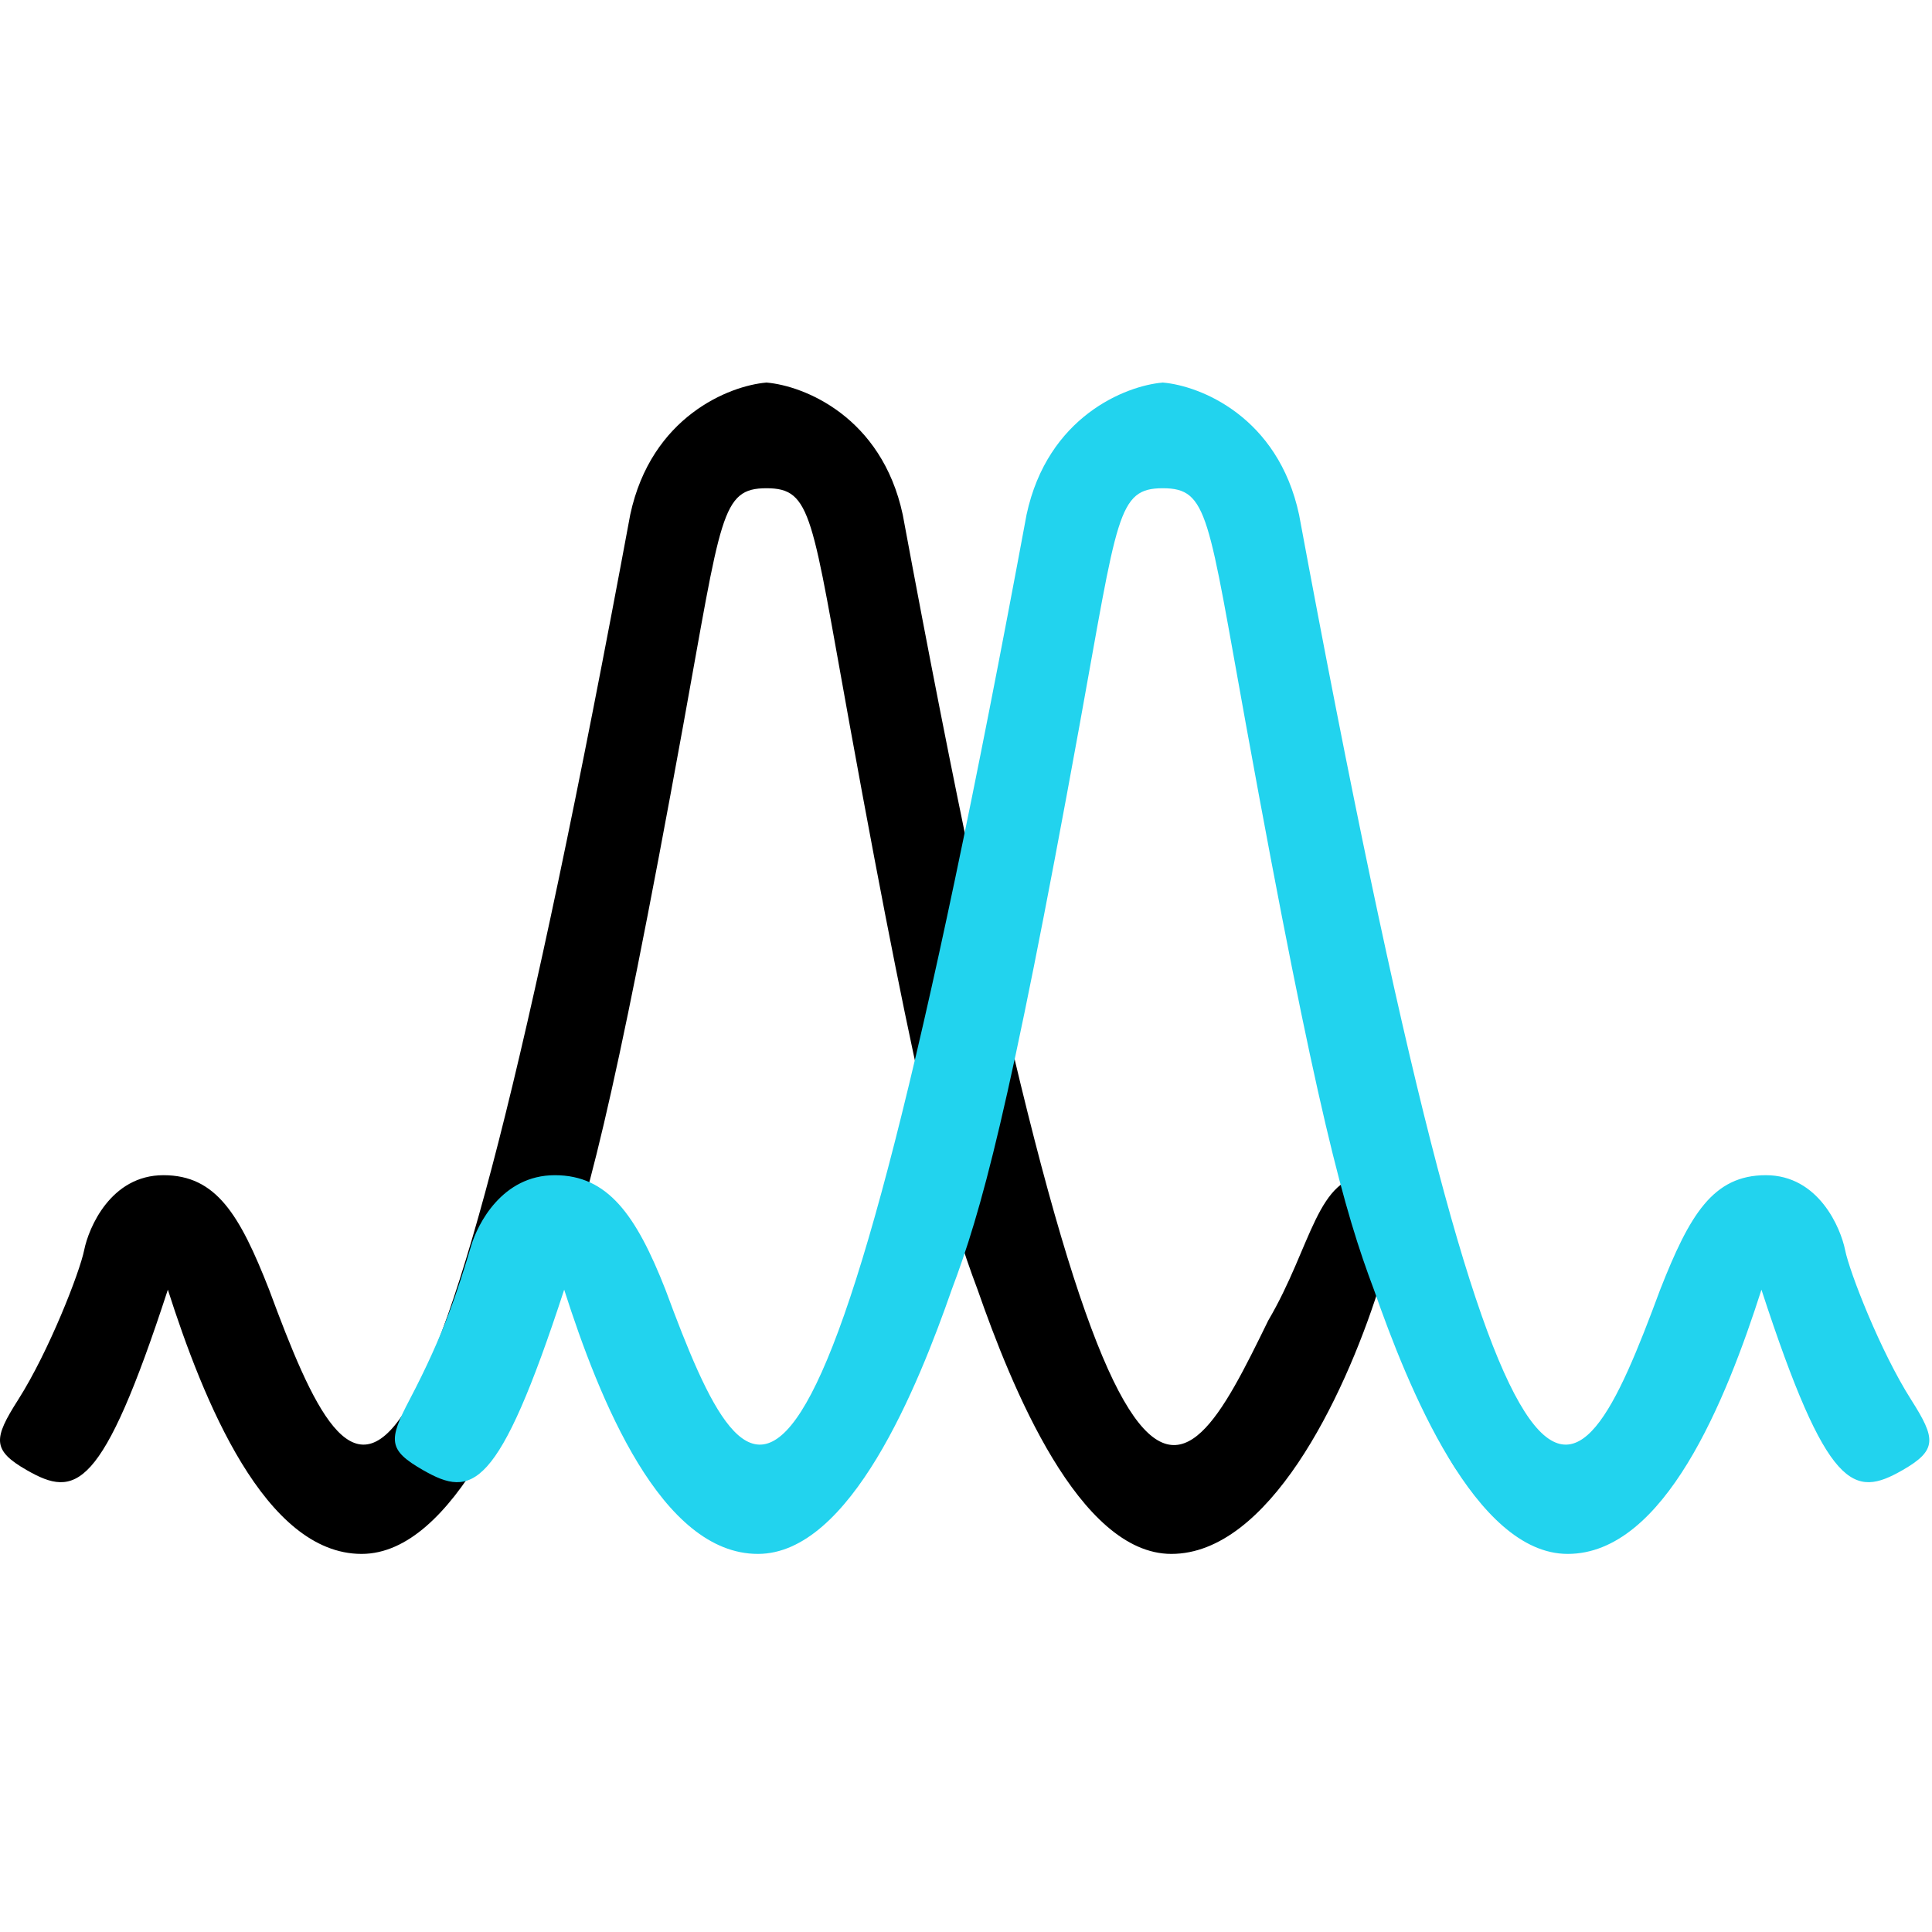 <svg width="601" height="601" viewBox="0 0 601 601" fill="none" xmlns="http://www.w3.org/2000/svg">
  <path d="M238.518 119.014C250.001 120.003 274.277 129.555 280.822 160.096C345.479 508.588 365.753 469.685 394.52 410.781C408.218 387.494 409.589 365.575 426.028 365.575C442.466 365.575 449.315 382.014 450.685 388.863C452.055 395.713 461.644 420.37 471.233 435.438C478.904 447.493 479.452 451.094 468.494 457.356C453.425 465.967 454.793 465.575 428.766 401.191C417.807 435.438 394.521 483.383 364.384 483.384C335.617 483.384 314.612 431.328 304.11 401.191C294.977 376.991 286.301 346.397 264.383 225.85C252.45 160.219 252.602 151.908 238.436 151.877C224.272 151.909 224.422 160.222 212.49 225.85C190.572 346.397 181.896 376.991 172.764 401.191C162.262 431.328 141.257 483.384 112.49 483.384C82.353 483.384 63.175 435.438 52.216 401.191C31.668 464.205 23.449 465.967 8.38 457.356C-2.579 451.094 -2.03 447.493 5.641 435.438C15.23 420.37 24.819 395.713 26.189 388.863C27.559 382.014 34.408 365.575 50.846 365.575C67.284 365.575 74.587 377.904 83.723 401.191C111.12 475.164 131.395 508.589 196.052 160.096C202.597 129.555 226.873 120.003 238.356 119.014V119C238.383 119.002 238.41 119.005 238.437 119.007C238.464 119.005 238.491 119.002 238.518 119V119.014Z" fill="black"/>
  <path d="M361.805 119.014C373.288 120.003 397.565 129.555 404.109 160.096C468.767 508.589 489.04 475.164 516.438 401.191C525.574 377.904 532.876 365.575 549.315 365.575C565.753 365.575 572.603 382.014 573.973 388.863C575.343 395.713 584.932 420.37 594.521 435.438C602.192 447.493 602.739 451.094 591.78 457.356C576.712 465.967 568.493 464.205 547.945 401.191C536.987 435.438 517.808 483.384 487.671 483.384C458.904 483.384 437.899 431.328 427.397 401.191C418.264 376.991 409.589 346.397 387.671 225.85C375.738 160.22 375.889 151.908 361.724 151.877C347.559 151.908 347.71 160.222 335.777 225.85C313.86 346.397 305.184 376.991 296.052 401.191C285.55 431.328 264.545 483.384 235.777 483.384C205.641 483.384 186.462 435.438 175.503 401.191C154.955 464.205 146.736 465.967 131.668 457.356C120.709 451.094 120.75 448.087 127.397 435.438C138.194 414.891 142.465 401.192 146.574 387.493C148.581 380.803 156.164 365.575 172.602 365.575C189.04 365.575 197.874 377.904 207.011 401.191C234.408 475.164 254.681 508.589 319.339 160.096C325.884 129.555 350.16 120.003 361.644 119.014V119C361.67 119.002 361.697 119.005 361.724 119.007C361.751 119.005 361.778 119.002 361.805 119V119.014Z" fill="#22D3EE"/>
</svg>
